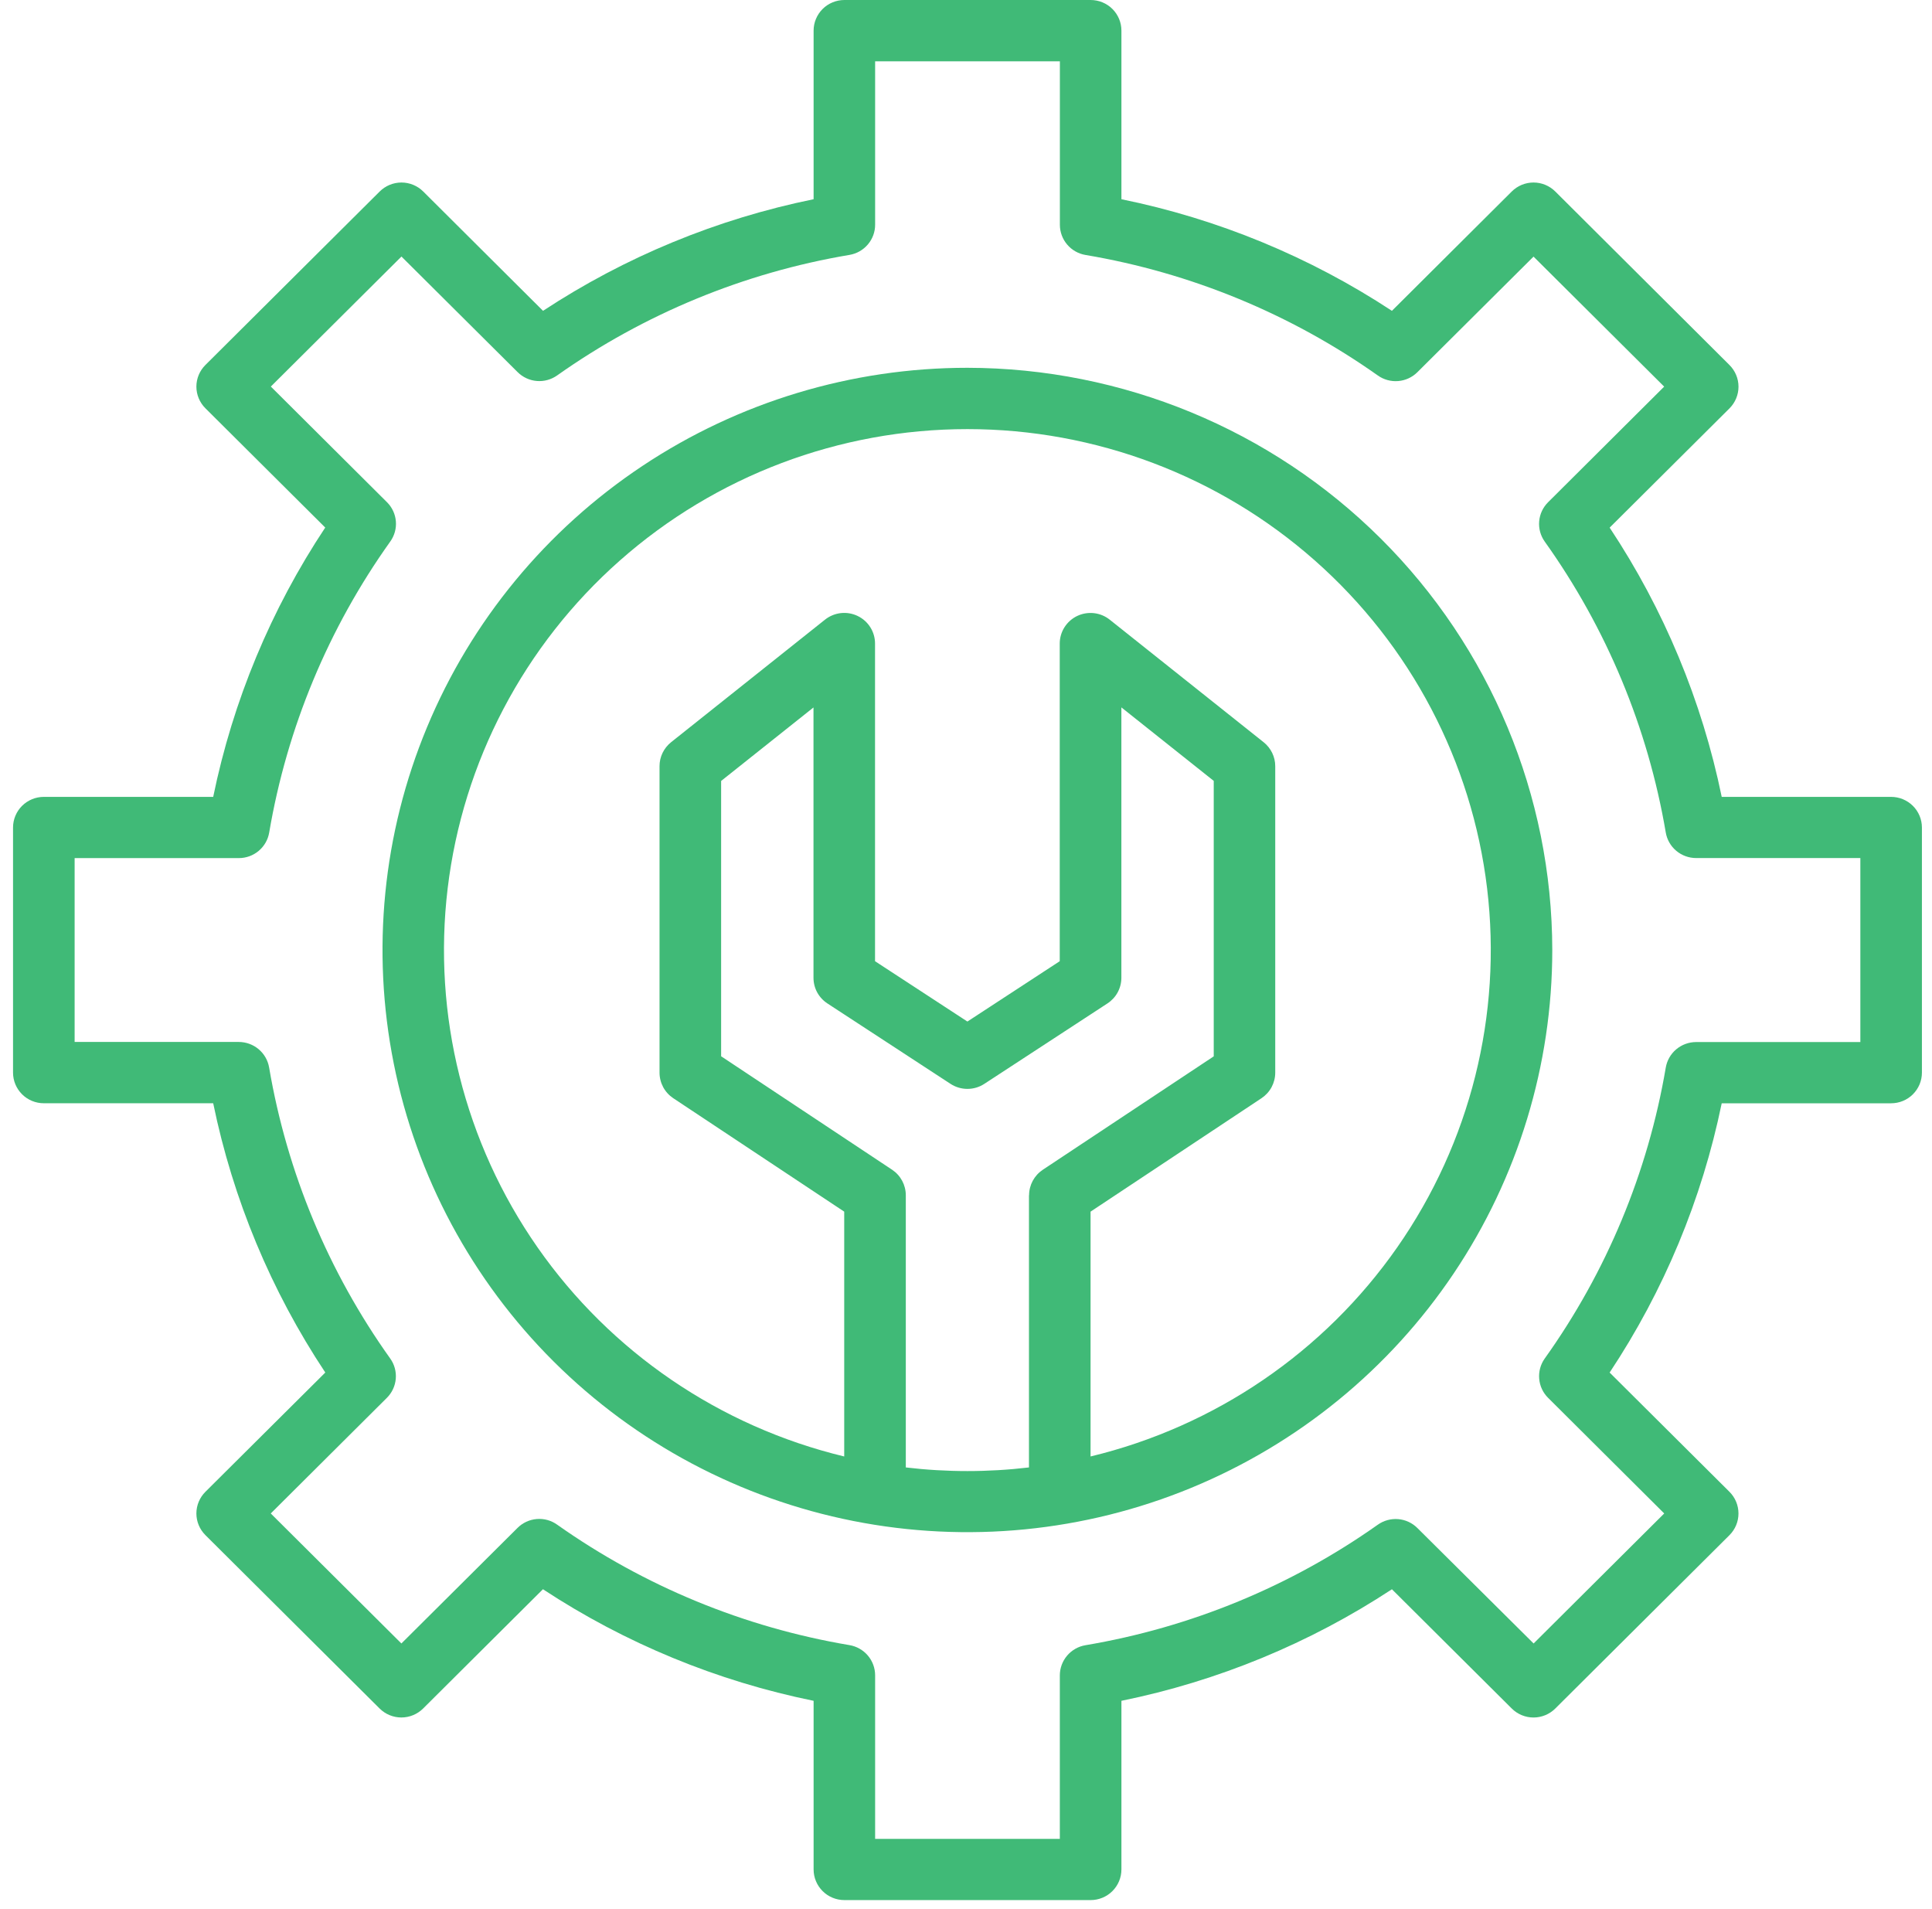 <svg width="83" height="82" viewBox="0 0 83 82" fill="none" xmlns="http://www.w3.org/2000/svg">
<path d="M81.244 34.231H73.966C73.118 30.106 71.484 26.18 69.152 22.665L74.3 17.542C74.547 17.295 74.687 16.96 74.687 16.611C74.687 16.262 74.547 15.928 74.3 15.681L66.816 8.226C66.568 7.979 66.231 7.84 65.881 7.84C65.53 7.84 65.194 7.979 64.946 8.226L59.798 13.352C56.268 11.03 52.323 9.403 48.177 8.558V1.316C48.177 1.143 48.143 0.972 48.077 0.812C48.01 0.653 47.913 0.507 47.79 0.385C47.667 0.263 47.521 0.166 47.361 0.1C47.2 0.034 47.028 -0 46.854 2.62289e-07H36.273C35.923 0.001 35.587 0.14 35.34 0.386C35.093 0.633 34.953 0.967 34.953 1.316V8.558C30.807 9.403 26.861 11.03 23.329 13.352L18.182 8.226C17.934 7.979 17.598 7.84 17.247 7.84C16.896 7.84 16.56 7.979 16.312 8.226L8.825 15.678C8.577 15.924 8.437 16.259 8.437 16.608C8.437 16.957 8.577 17.292 8.825 17.539L13.972 22.662C11.64 26.177 10.007 30.105 9.159 34.231H1.883C1.532 34.231 1.196 34.37 0.948 34.616C0.701 34.862 0.561 35.196 0.56 35.545V46.076C0.56 46.425 0.7 46.76 0.948 47.007C1.196 47.254 1.532 47.392 1.883 47.392H9.159C10.008 51.519 11.643 55.445 13.975 58.959L8.825 64.082C8.577 64.329 8.437 64.664 8.437 65.013C8.437 65.362 8.577 65.697 8.825 65.944L16.308 73.391C16.556 73.638 16.892 73.777 17.243 73.777C17.593 73.777 17.93 73.638 18.178 73.391L23.325 68.268C26.858 70.59 30.805 72.217 34.953 73.061V80.305C34.953 80.654 35.093 80.989 35.341 81.236C35.589 81.483 35.925 81.621 36.276 81.621H46.854C47.205 81.621 47.541 81.483 47.789 81.236C48.037 80.989 48.177 80.654 48.177 80.305V73.061C52.322 72.216 56.267 70.59 59.798 68.269L64.946 73.392C65.194 73.639 65.53 73.778 65.881 73.778C66.231 73.778 66.568 73.639 66.816 73.392L74.299 65.945C74.547 65.698 74.686 65.363 74.686 65.014C74.686 64.665 74.547 64.33 74.299 64.083L69.151 58.96C71.483 55.446 73.117 51.519 73.966 47.393H81.244C81.418 47.393 81.59 47.359 81.75 47.293C81.911 47.227 82.056 47.13 82.179 47.008C82.302 46.885 82.399 46.74 82.466 46.581C82.532 46.421 82.567 46.25 82.567 46.077V35.545C82.566 35.196 82.426 34.862 82.178 34.616C81.93 34.37 81.594 34.231 81.244 34.231ZM79.922 44.763H72.867C72.554 44.763 72.251 44.874 72.012 45.075C71.773 45.276 71.614 45.555 71.562 45.863C70.796 50.364 69.019 54.636 66.362 58.358C66.182 58.611 66.098 58.92 66.125 59.229C66.151 59.538 66.287 59.828 66.508 60.047L71.496 65.013L65.885 70.598L60.891 65.638C60.67 65.417 60.378 65.282 60.067 65.256C59.755 65.231 59.444 65.316 59.19 65.497C55.45 68.14 51.158 69.909 46.636 70.672C46.327 70.723 46.046 70.882 45.844 71.12C45.642 71.358 45.531 71.659 45.531 71.971V78.992H37.596V71.966C37.596 71.655 37.485 71.353 37.283 71.116C37.08 70.878 36.8 70.719 36.491 70.668C31.968 69.906 27.675 68.137 23.934 65.493C23.68 65.311 23.369 65.226 23.058 65.252C22.746 65.278 22.454 65.413 22.233 65.634L17.244 70.598L11.632 65.013L16.62 60.047C16.841 59.827 16.977 59.536 17.003 59.226C17.029 58.916 16.944 58.607 16.762 58.354C14.106 54.631 12.328 50.36 11.562 45.858C11.51 45.551 11.351 45.272 11.112 45.071C10.873 44.87 10.57 44.759 10.257 44.759H3.206V36.861H10.261C10.573 36.861 10.877 36.751 11.115 36.55C11.354 36.348 11.514 36.069 11.565 35.762C12.331 31.259 14.109 26.987 16.765 23.264C16.947 23.011 17.033 22.702 17.007 22.392C16.981 22.081 16.845 21.791 16.623 21.571L11.635 16.605L17.247 11.02L22.236 15.984C22.457 16.204 22.749 16.34 23.061 16.366C23.373 16.392 23.683 16.306 23.938 16.125C27.678 13.482 31.969 11.712 36.492 10.95C36.801 10.899 37.081 10.74 37.283 10.502C37.486 10.264 37.597 9.963 37.596 9.651V2.633H45.533V9.655C45.533 9.966 45.644 10.268 45.846 10.505C46.048 10.743 46.328 10.902 46.637 10.953C51.16 11.716 55.452 13.485 59.192 16.129C59.446 16.31 59.757 16.395 60.068 16.369C60.38 16.343 60.672 16.208 60.893 15.987L65.882 11.023L71.494 16.608L66.508 21.573C66.287 21.792 66.151 22.082 66.124 22.392C66.097 22.702 66.182 23.011 66.362 23.264C69.019 26.986 70.796 31.258 71.562 35.759C71.614 36.067 71.773 36.346 72.012 36.547C72.251 36.748 72.554 36.859 72.867 36.859H79.922V44.763Z" fill="#40BA77"/>
<path d="M41.56 15.799C36.59 15.799 31.732 17.266 27.6 20.014C23.468 22.762 20.247 26.667 18.346 31.237C16.444 35.807 15.946 40.835 16.916 45.687C17.885 50.538 20.278 54.994 23.792 58.492C27.306 61.989 31.784 64.371 36.658 65.336C41.532 66.301 46.584 65.806 51.176 63.913C55.767 62.02 59.691 58.815 62.452 54.702C65.213 50.589 66.687 45.754 66.687 40.808C66.678 34.178 64.028 27.822 59.318 23.134C54.607 18.445 48.221 15.808 41.56 15.799ZM44.205 51.344V63.036C42.448 63.244 40.672 63.244 38.914 63.036V51.344C38.914 51.127 38.86 50.914 38.758 50.723C38.655 50.532 38.507 50.369 38.326 50.248L30.98 45.374V33.547L34.948 30.39V42.002C34.948 42.221 35.002 42.436 35.106 42.628C35.211 42.82 35.361 42.983 35.544 43.103L40.835 46.559C41.051 46.7 41.303 46.775 41.561 46.775C41.819 46.775 42.072 46.7 42.287 46.559L47.578 43.103C47.761 42.983 47.912 42.82 48.016 42.628C48.12 42.436 48.175 42.221 48.175 42.002V30.387L52.143 33.544V45.377L44.796 50.251C44.616 50.372 44.469 50.534 44.366 50.725C44.264 50.915 44.21 51.128 44.21 51.344H44.205ZM46.851 62.565V52.048L54.197 47.174C54.378 47.053 54.526 46.89 54.629 46.699C54.731 46.508 54.785 46.294 54.785 46.078V32.914C54.786 32.717 54.741 32.522 54.655 32.344C54.569 32.166 54.444 32.009 54.29 31.886L47.676 26.62C47.482 26.465 47.247 26.367 46.999 26.339C46.752 26.311 46.501 26.353 46.276 26.46C46.051 26.568 45.862 26.737 45.729 26.947C45.597 27.157 45.526 27.4 45.527 27.648V41.29L41.56 43.882L37.592 41.29V27.647C37.593 27.399 37.522 27.155 37.39 26.945C37.257 26.735 37.068 26.566 36.843 26.459C36.618 26.351 36.367 26.309 36.12 26.337C35.872 26.366 35.637 26.463 35.443 26.618L28.829 31.884C28.675 32.008 28.55 32.164 28.464 32.342C28.378 32.52 28.333 32.715 28.334 32.913V46.078C28.334 46.294 28.388 46.508 28.49 46.699C28.593 46.89 28.741 47.053 28.922 47.174L36.268 52.048V62.565C30.921 61.276 26.233 58.081 23.093 53.583C19.954 49.086 18.58 43.599 19.232 38.161C19.884 32.724 22.516 27.712 26.631 24.077C30.746 20.441 36.057 18.433 41.559 18.433C47.061 18.433 52.373 20.441 56.487 24.077C60.602 27.712 63.235 32.724 63.887 38.161C64.538 43.599 63.165 49.086 60.025 53.583C56.885 58.081 52.198 61.276 46.85 62.565L46.851 62.565Z" fill="#40BA77"/>
</svg>

